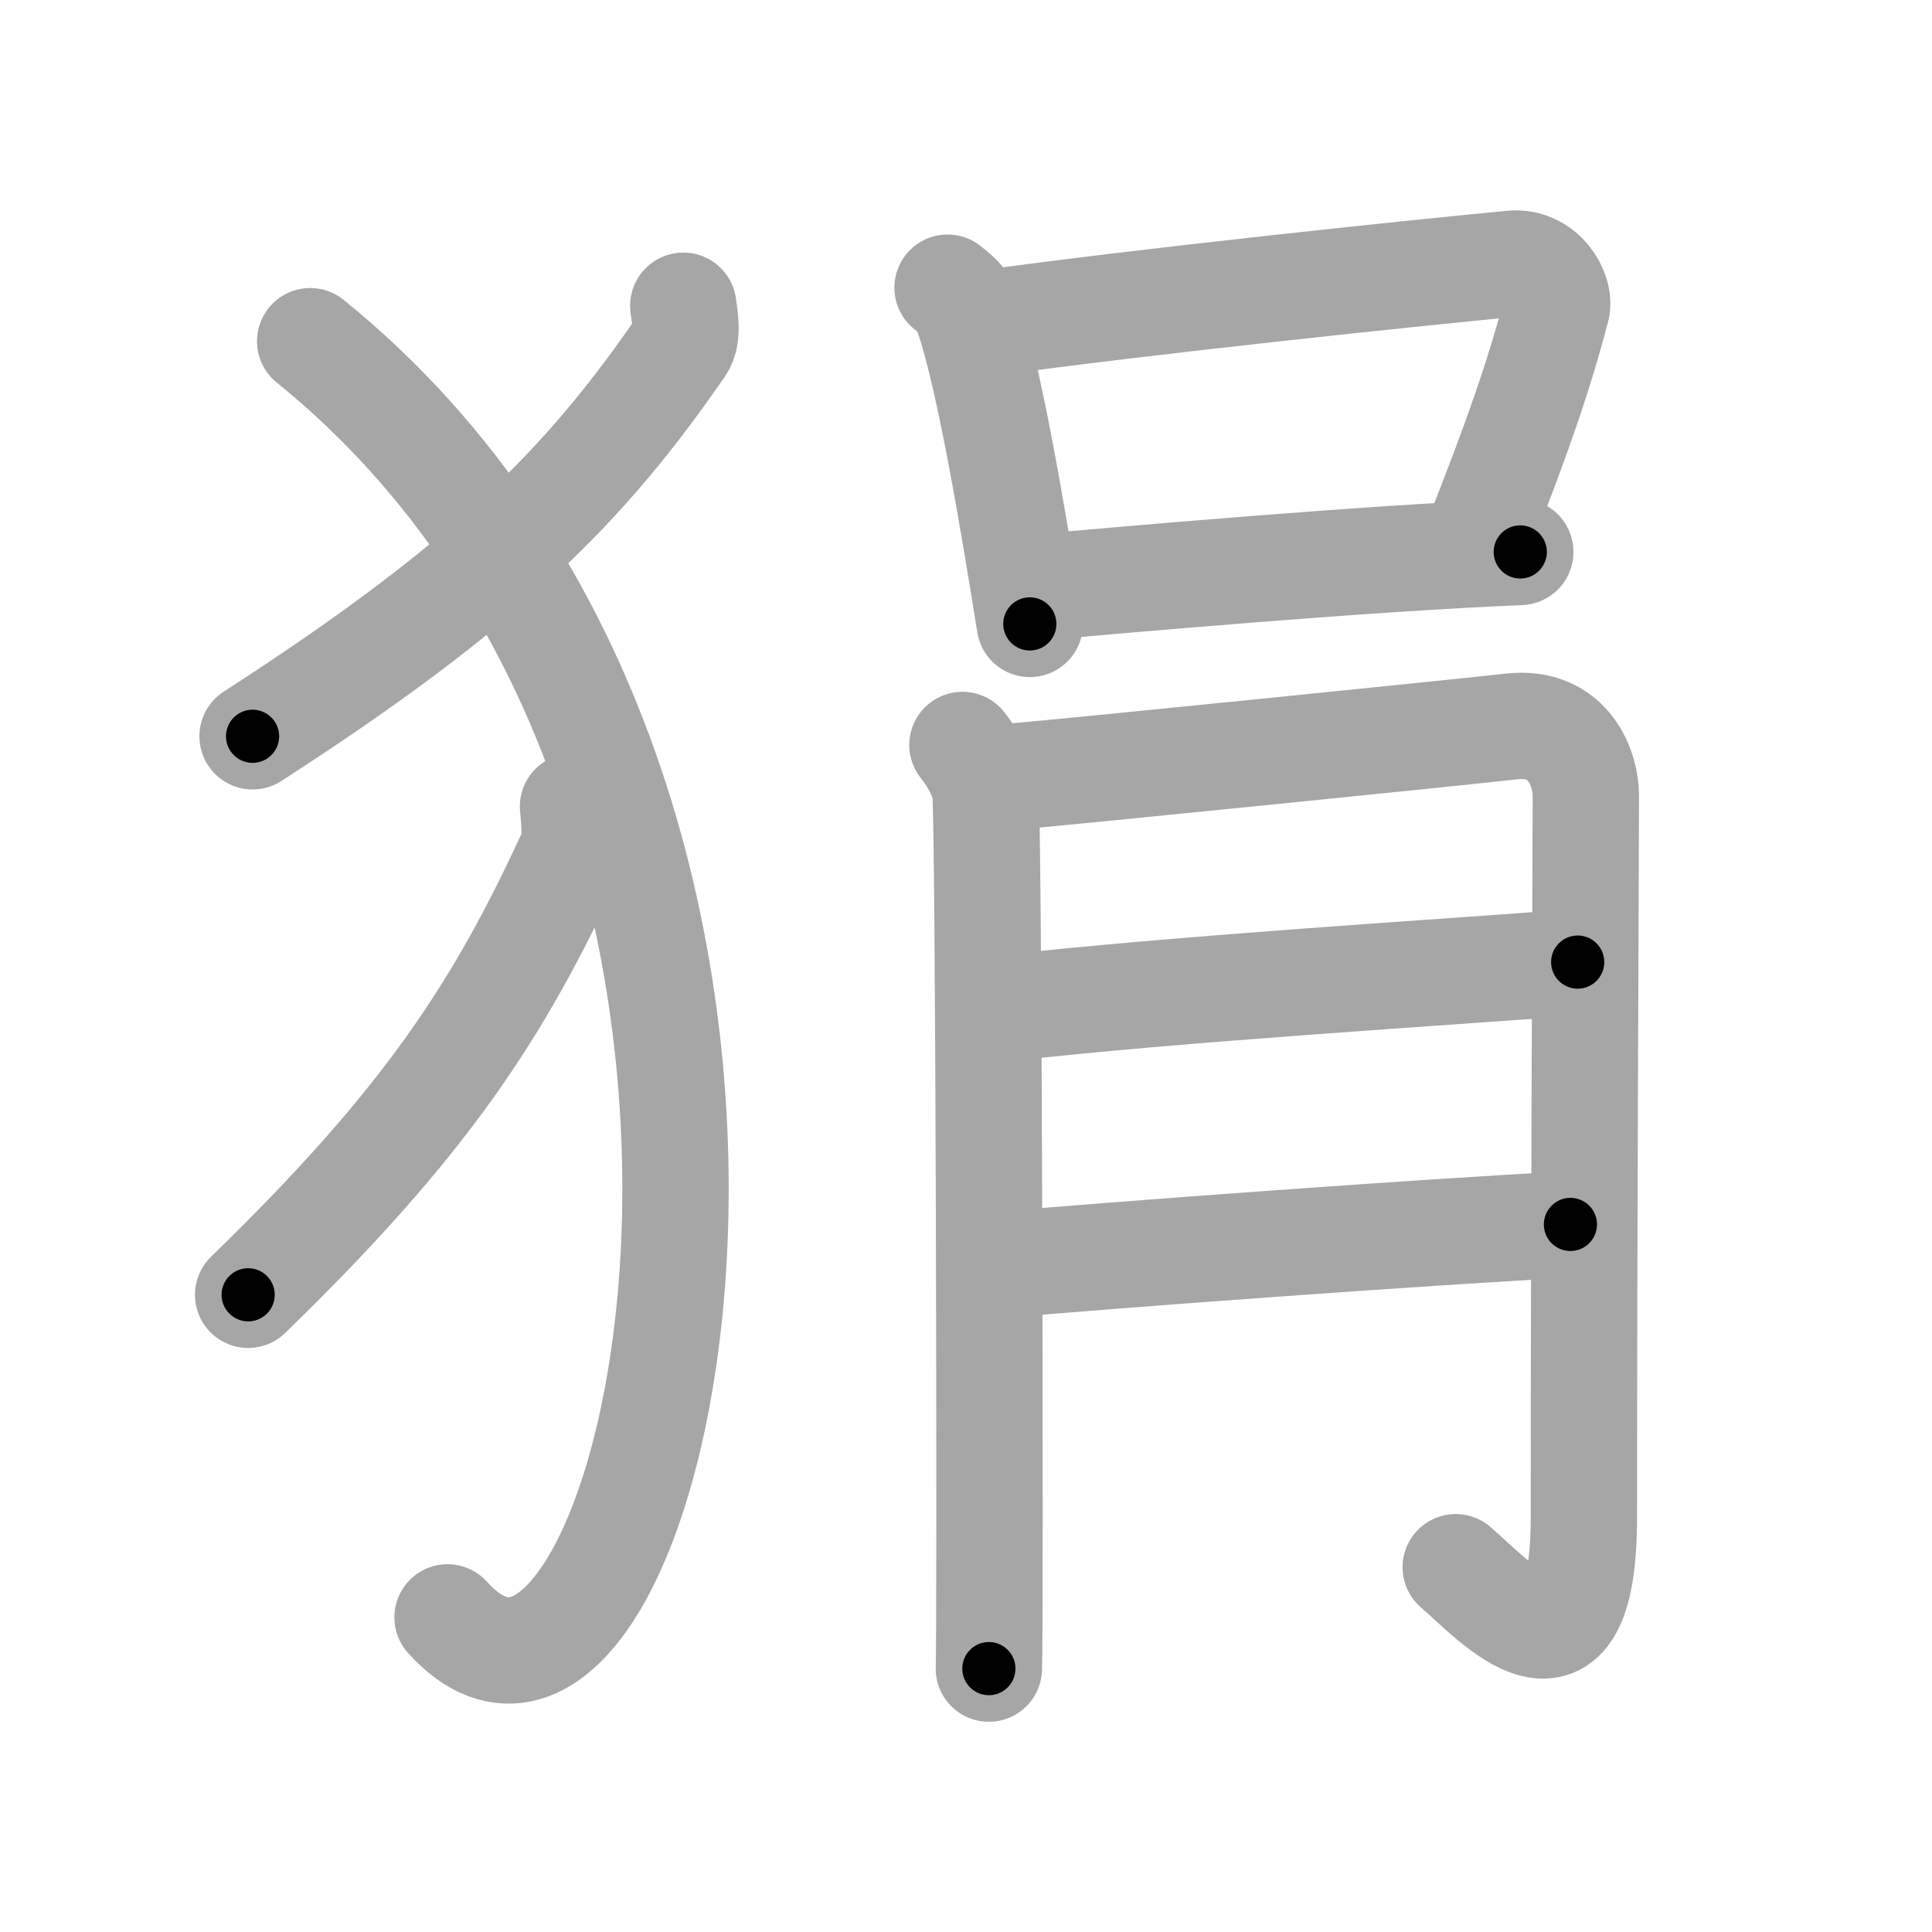 <svg xmlns="http://www.w3.org/2000/svg" viewBox="0 0 109 109" id="72f7"><g fill="none" stroke="#a6a6a6" stroke-width="6" stroke-linecap="round" stroke-linejoin="round"><g><g><path d="M38.55,17.25c0.07,0.57,0.3,1.68-0.13,2.3c-5.44,7.89-10.96,13.46-24.17,21.99" /><path d="M17.5,19.25c32.75,26.5,19.46,85.03,7.75,72" /><path d="M32.33,45.5c0.05,0.65,0.22,1.9-0.1,2.61c-4.1,8.94-8.27,15.27-18.23,24.94" /></g><g><g><path d="M53.46,16.23c0.37,0.31,0.75,0.57,0.92,0.95c1.29,3.06,2.84,12.52,3.72,18.02" /><path d="M55.28,18.29c9.12-1.29,25.33-2.97,30.03-3.41c1.72-0.16,2.75,1.6,2.51,2.53c-1.02,3.86-2.18,7.19-4.37,12.75" /><path d="M57.97,33.19c5.52-0.49,19.05-1.69,27.8-2.05" /></g><g><path d="M54.3,42.03c0.64,0.81,1.06,1.62,1.28,2.43s0.3,47.86,0.21,49.68" /><path d="M56.85,43.84c2.55-0.2,26.47-2.62,28.37-2.85c3.4-0.4,4.25,2.56,4.25,3.85c0,2.91-0.11,24.36-0.11,40.76c0,10.52-5.1,4.64-7.23,2.82" /><path d="M56.35,56.92c10.33-1.17,25-2.04,32.66-2.64" /><path d="M55.91,71.41c6.8-0.61,24.83-1.93,32.69-2.33" /></g></g></g></g><g fill="none" stroke="#000" stroke-width="3" stroke-linecap="round" stroke-linejoin="round"><path d="M38.55,17.25c0.07,0.57,0.3,1.68-0.13,2.3c-5.44,7.89-10.96,13.46-24.17,21.99" stroke-dasharray="35.283" stroke-dashoffset="35.283"><animate attributeName="stroke-dashoffset" values="35.283;35.283;0" dur="0.353s" fill="freeze" begin="0s;72f7.click" /></path><path d="M17.5,19.25c32.75,26.5,19.46,85.03,7.75,72" stroke-dasharray="87.223" stroke-dashoffset="87.223"><animate attributeName="stroke-dashoffset" values="87.223" fill="freeze" begin="72f7.click" /><animate attributeName="stroke-dashoffset" values="87.223;87.223;0" keyTimes="0;0.35;1" dur="1.009s" fill="freeze" begin="0s;72f7.click" /></path><path d="M32.33,45.5c0.05,0.65,0.22,1.9-0.1,2.61c-4.1,8.94-8.27,15.27-18.23,24.94" stroke-dasharray="33.745" stroke-dashoffset="33.745"><animate attributeName="stroke-dashoffset" values="33.745" fill="freeze" begin="72f7.click" /><animate attributeName="stroke-dashoffset" values="33.745;33.745;0" keyTimes="0;0.75;1" dur="1.346s" fill="freeze" begin="0s;72f7.click" /></path><path d="M53.46,16.23c0.37,0.31,0.75,0.57,0.92,0.95c1.29,3.06,2.84,12.52,3.72,18.02" stroke-dasharray="19.759" stroke-dashoffset="19.759"><animate attributeName="stroke-dashoffset" values="19.759" fill="freeze" begin="72f7.click" /><animate attributeName="stroke-dashoffset" values="19.759;19.759;0" keyTimes="0;0.872;1" dur="1.544s" fill="freeze" begin="0s;72f7.click" /></path><path d="M55.28,18.29c9.12-1.29,25.33-2.97,30.03-3.41c1.72-0.16,2.75,1.6,2.51,2.53c-1.02,3.86-2.18,7.19-4.37,12.75" stroke-dasharray="47.782" stroke-dashoffset="47.782"><animate attributeName="stroke-dashoffset" values="47.782" fill="freeze" begin="72f7.click" /><animate attributeName="stroke-dashoffset" values="47.782;47.782;0" keyTimes="0;0.764;1" dur="2.022s" fill="freeze" begin="0s;72f7.click" /></path><path d="M57.97,33.19c5.52-0.49,19.05-1.69,27.8-2.05" stroke-dasharray="27.879" stroke-dashoffset="27.879"><animate attributeName="stroke-dashoffset" values="27.879" fill="freeze" begin="72f7.click" /><animate attributeName="stroke-dashoffset" values="27.879;27.879;0" keyTimes="0;0.879;1" dur="2.301s" fill="freeze" begin="0s;72f7.click" /></path><path d="M54.3,42.03c0.64,0.81,1.06,1.62,1.28,2.43s0.3,47.86,0.21,49.68" stroke-dasharray="52.449" stroke-dashoffset="52.449"><animate attributeName="stroke-dashoffset" values="52.449" fill="freeze" begin="72f7.click" /><animate attributeName="stroke-dashoffset" values="52.449;52.449;0" keyTimes="0;0.815;1" dur="2.825s" fill="freeze" begin="0s;72f7.click" /></path><path d="M56.85,43.84c2.55-0.2,26.47-2.62,28.37-2.85c3.4-0.4,4.25,2.56,4.25,3.85c0,2.91-0.11,24.36-0.11,40.76c0,10.52-5.1,4.64-7.23,2.82" stroke-dasharray="88.971" stroke-dashoffset="88.971"><animate attributeName="stroke-dashoffset" values="88.971" fill="freeze" begin="72f7.click" /><animate attributeName="stroke-dashoffset" values="88.971;88.971;0" keyTimes="0;0.809;1" dur="3.494s" fill="freeze" begin="0s;72f7.click" /></path><path d="M56.35,56.92c10.33-1.17,25-2.04,32.66-2.64" stroke-dasharray="32.77" stroke-dashoffset="32.77"><animate attributeName="stroke-dashoffset" values="32.77" fill="freeze" begin="72f7.click" /><animate attributeName="stroke-dashoffset" values="32.77;32.77;0" keyTimes="0;0.914;1" dur="3.822s" fill="freeze" begin="0s;72f7.click" /></path><path d="M55.91,71.41c6.8-0.61,24.83-1.93,32.69-2.33" stroke-dasharray="32.775" stroke-dashoffset="32.775"><animate attributeName="stroke-dashoffset" values="32.775" fill="freeze" begin="72f7.click" /><animate attributeName="stroke-dashoffset" values="32.775;32.775;0" keyTimes="0;0.921;1" dur="4.15s" fill="freeze" begin="0s;72f7.click" /></path></g></svg>